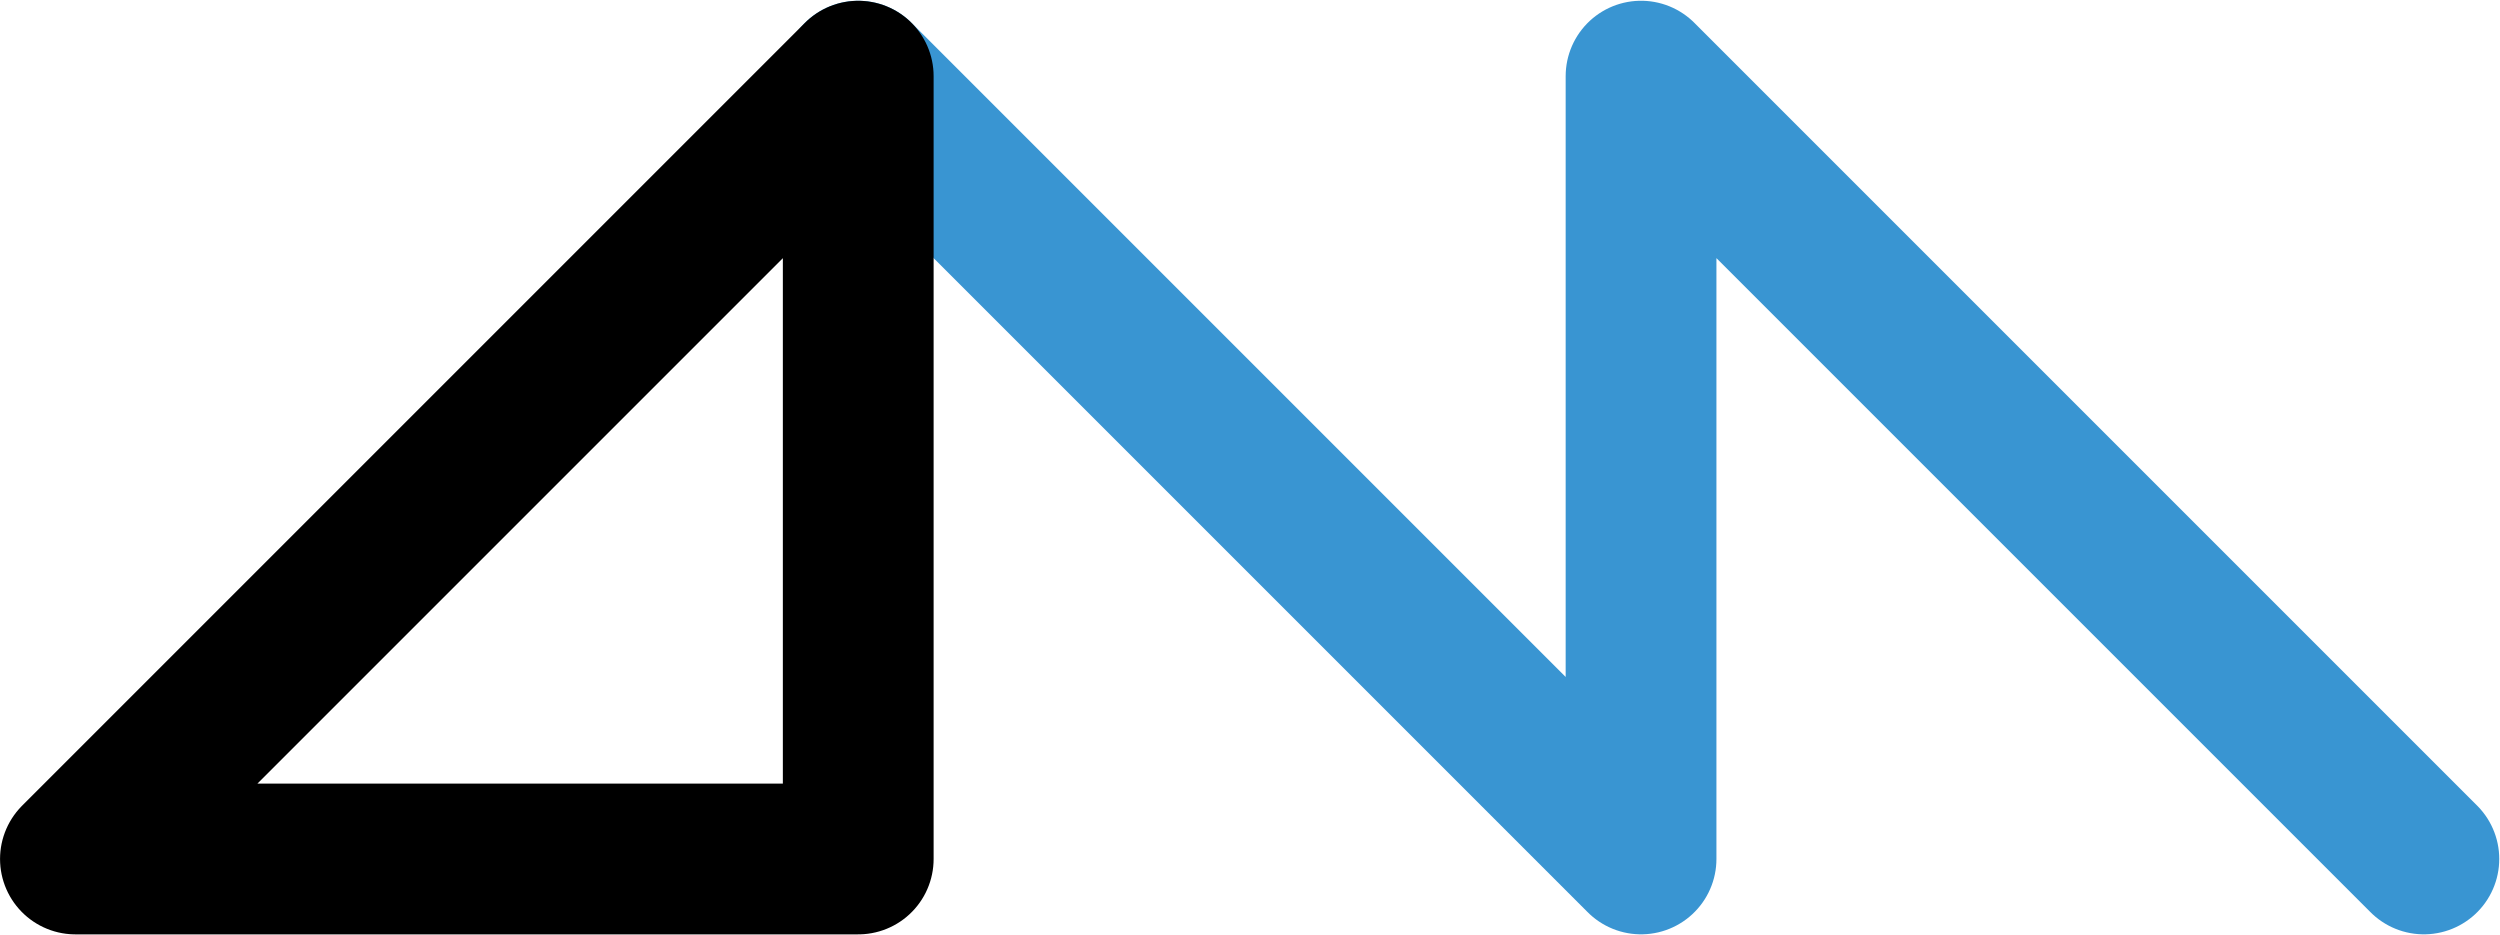 <?xml version="1.0" encoding="UTF-8"?>
<!-- Created with Inkscape (http://www.inkscape.org/) -->
<svg width="66.328mm" height="24.81mm" version="1.1" viewBox="0 0 66.328 24.81" xmlns="http://www.w3.org/2000/svg" xmlns:cc="http://creativecommons.org/ns#" xmlns:dc="http://purl.org/dc/elements/1.1/" xmlns:rdf="http://www.w3.org/1999/02/22-rdf-syntax-ns#"><g transform="translate(-221.8 142.75)" fill="none" stroke-linejoin="round" stroke-width="4"><path d="m244.57-140.73 20.769 20.769v-20.769l20.769 20.769" stroke="#3995d2" stroke-linecap="round"/><path d="m244.57-119.96v-20.769l-20.769 20.769z" stroke="#000"/></g></svg>
